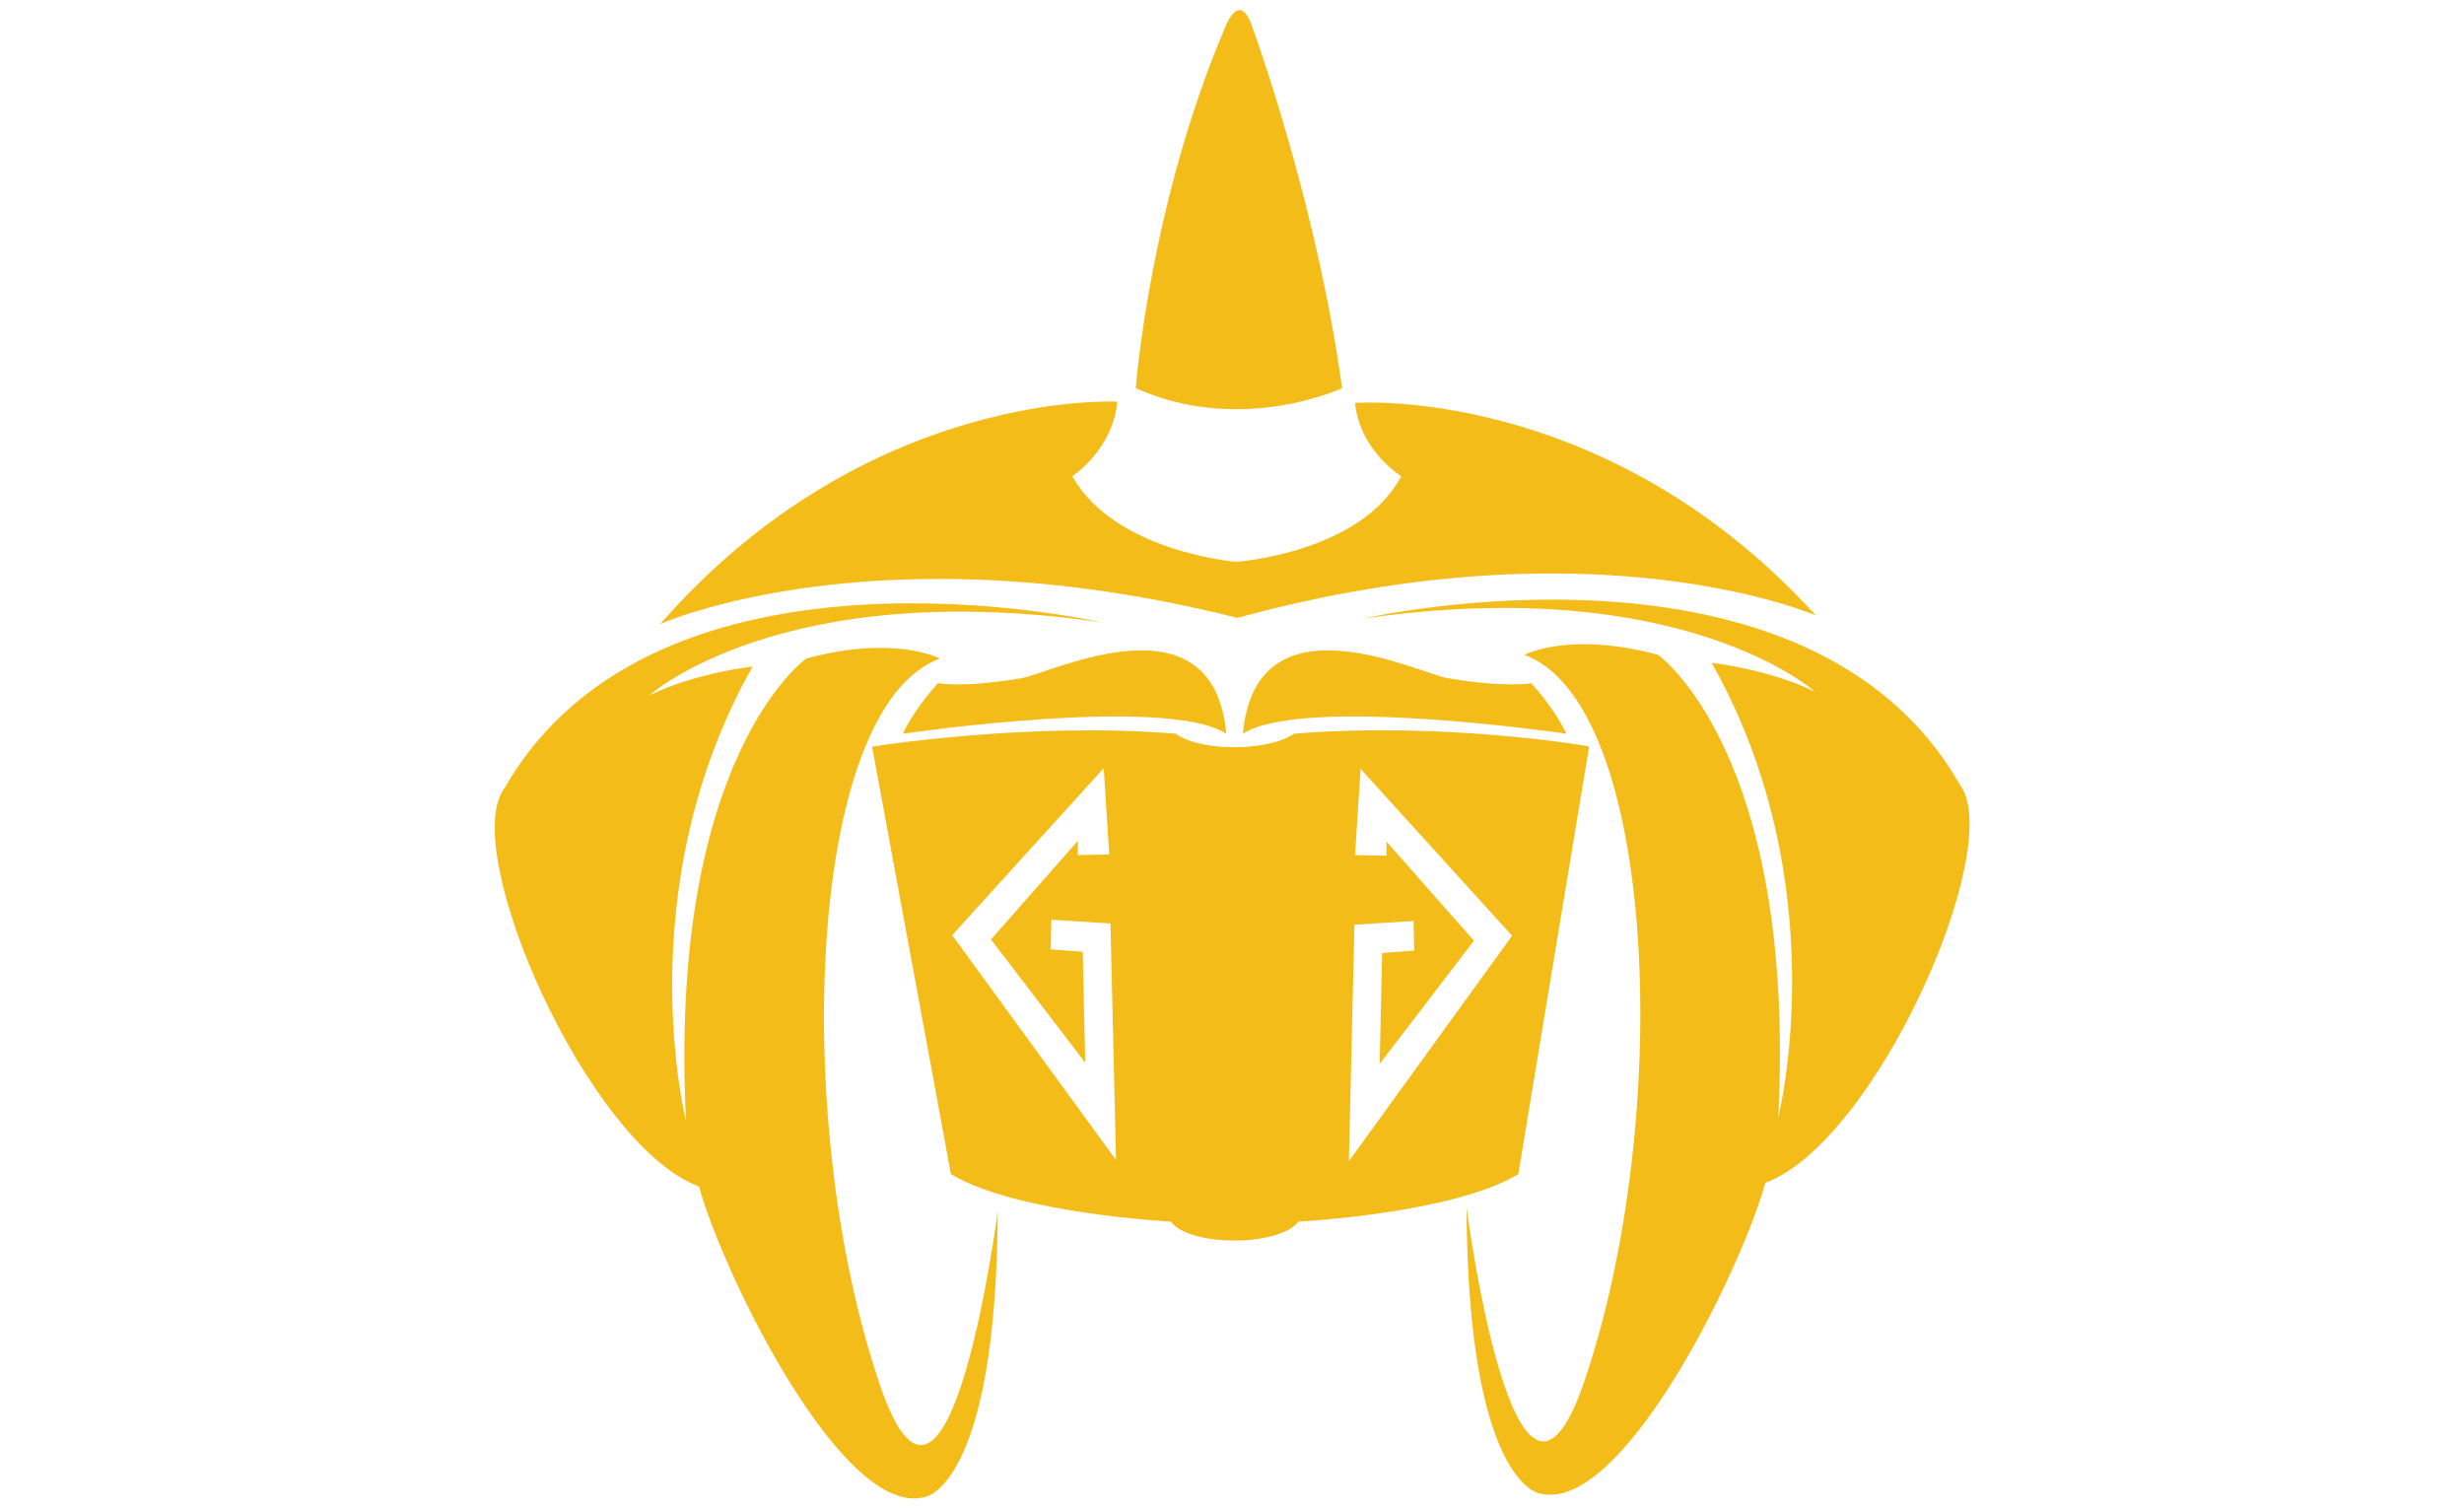 <?xml version="1.0" encoding="UTF-8"?> <!-- Generator: Adobe Illustrator 25.0.0, SVG Export Plug-In . SVG Version: 6.00 Build 0) --> <svg xmlns="http://www.w3.org/2000/svg" xmlns:xlink="http://www.w3.org/1999/xlink" version="1.1" id="Layer_1" x="0px" y="0px" viewBox="0 0 400 245" style="enable-background:new 0 0 400 245;" xml:space="preserve"> <style type="text/css"> .st0{fill:#F3BC19;} </style> <g id="layer1" transform="translate(-54.128,-125.394)"> <path id="path7160" class="st0" d="M275.5,225.8c0,0,72-16.5,96.8,27c7.5,9.9-13.5,57.9-31.6,64.6c-3.9,14.2-23.4,54.1-36.7,50.4 c0,0-11.6-1.7-11.8-46.4c0,0,7.9,61.1,19.1,28.3c14.5-42.4,12-110-9.7-118c0,0,7.3-3.9,21.7,0c0,0,22.5,15.9,19.5,75.1 c0,0,9.6-37.7-10.8-73.8c0,0,9.3,1,16.8,4.7C348.9,237.8,327.4,218.3,275.5,225.8z"></path> <path id="path7162" class="st0" d="M232.8,226.4c0,0-72-16.5-96.8,27c-7.5,9.9,13.5,57.9,31.6,64.6c3.9,14.2,23.4,54.1,36.7,50.4 c0,0,11.6-1.7,11.8-46.4c0,0-7.9,61.1-19.1,28.3c-14.5-42.4-12-110,9.7-118c0,0-7.3-3.9-21.7,0c0,0-22.5,15.9-19.5,75.1 c0,0-9.6-37.7,10.8-73.8c0,0-9.3,1-16.8,4.7C159.4,238.4,180.8,218.9,232.8,226.4L232.8,226.4z"></path> <path id="path7419" class="st0" d="M274.1,190.8c0.8,7.8,7.5,11.9,7.5,11.9c-6.6,12.5-26.8,13.9-26.8,13.9s-19.7-1.6-26.6-13.9 c0,0,6.6-4.3,7.3-12.1c0,0-40.6-2.3-74.2,36.1c0,0,35.1-15.8,93.7-1c58.3-16,93.9-0.4,93.9-0.4 C314.7,187.7,274.1,190.8,274.1,190.8L274.1,190.8z"></path> <path id="path7779" class="st0" d="M238.5,188.4c0,0,2.3-30.2,14.7-59c0,0,2.1-5.3,4.1,0c1.9,5.3,10.9,31.3,14.7,59 C272,188.4,255.6,196.1,238.5,188.4z"></path> <path id="path8703" class="st0" d="M253.2,244.5c-2.1-23.1-28.5-9.8-33.3-9c-9.7,1.6-13.5,0.8-13.5,0.8c-4.1,4.5-5.7,8.2-5.7,8.2 S243.5,238.2,253.2,244.5z"></path> <path id="path8705" class="st0" d="M255.9,244.5c2.1-23.1,28.5-9.8,33.3-9c9.7,1.6,13.5,0.8,13.5,0.8c4.1,4.5,5.7,8.2,5.7,8.2 S265.6,238.2,255.9,244.5L255.9,244.5z"></path> <path id="path9584" class="st0" d="M264.2,244.5c0,0-2.6,2.1-9.6,2.2c-7,0-9.6-2.2-9.6-2.2c-24-2-49.3,2.1-49.3,2.1l12.8,69.4 c10.6,6.4,35.7,7.7,35.7,7.7c3,4.1,17.6,4.1,20.7,0c0,0,25.1-1.3,35.7-7.7l11.5-69.4C312.3,246.5,288.3,242.5,264.2,244.5z M208.7,277.2l24.6-27.1l0.9,14l-5.1,0.1l0-2.3L215,277.9l15.3,20l-0.4-18l-5.2-0.4l0.1-4.8l9.6,0.6l0.9,38.4L208.7,277.2 L208.7,277.2z M273.1,313.9l0.9-38.4l9.6-0.6l0.1,4.8l-5.2,0.4l-0.4,18l15.3-20l-14.2-16.1l0,2.3l-5.1-0.1l0.9-14l24.6,27.1 L273.1,313.9L273.1,313.9z"></path> </g> </svg> 